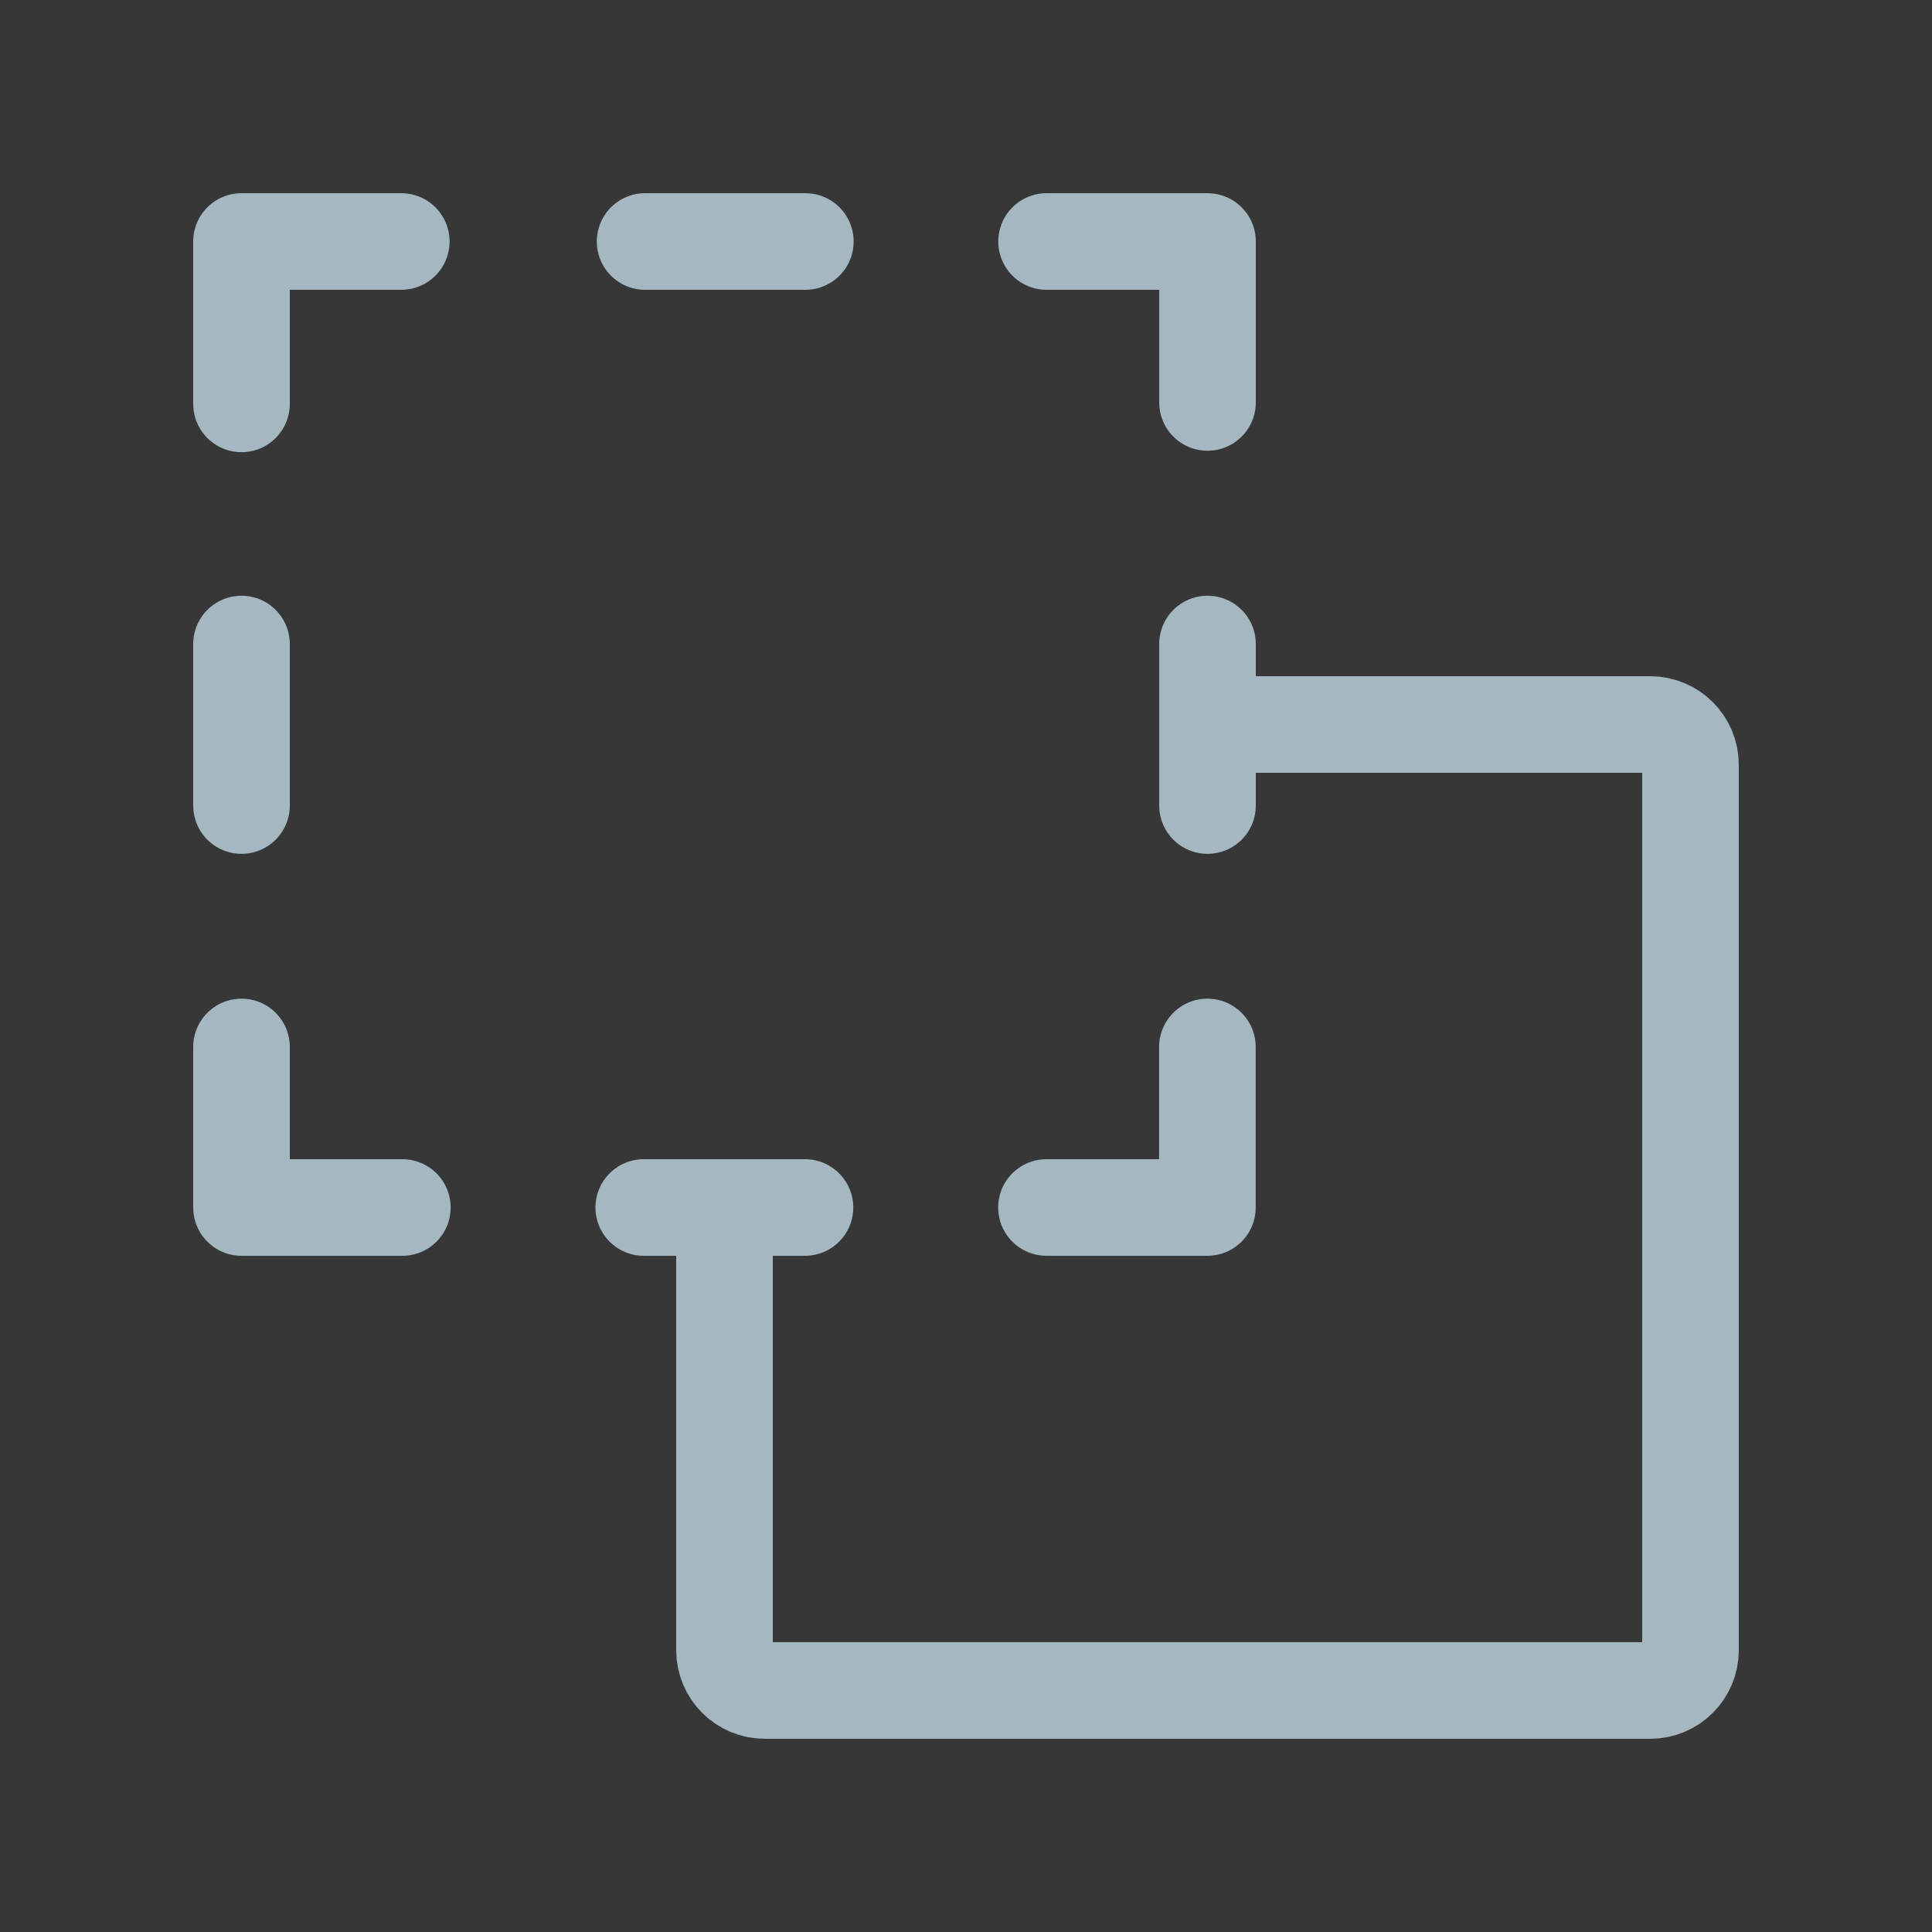 <?xml version="1.0" encoding="UTF-8"?>
<svg width="20px" height="20px" viewBox="0 0 20 20" version="1.1" xmlns="http://www.w3.org/2000/svg" xmlns:xlink="http://www.w3.org/1999/xlink">
    <rect x="0" y="0" width="20" height="20" fill="#333333" stroke="none"/>
    <title>sent-to-back</title>
    <g id="Page-1" stroke="none" stroke-width="1" fill="none" fill-rule="evenodd">
        <g id="sent-to-back">
            <rect id="Rectangle" fill-opacity="0.01" fill="#FFFFFF" fill-rule="nonzero" x="0" y="0" width="20" height="20"></rect>
            <polygon id="Path" fill-opacity="0.01" fill="#FFFFFF" fill-rule="nonzero" points="20 0 0 0 0 20 20 20"></polygon>
            <path d="M12.5,7.5 L17.083,7.5 C17.313,7.5 17.5,7.687 17.5,7.917 L17.5,17.083 C17.5,17.313 17.313,17.5 17.083,17.5 L7.917,17.5 C7.687,17.5 7.5,17.313 7.5,17.083 L7.5,12.5" id="Path" stroke="#A5B7C0" stroke-linecap="round" stroke-linejoin="round"></path>
            <polyline id="Path" stroke="#A5B7C0" stroke-linecap="round" stroke-linejoin="round" points="4.154 2.5 2.5 2.5 2.5 4.181"></polyline>
            <polyline id="Path" stroke="#A5B7C0" stroke-linecap="round" stroke-linejoin="round" points="4.165 12.5 2.5 12.5 2.5 10.838"></polyline>
            <polyline id="Path" stroke="#A5B7C0" stroke-linecap="round" stroke-linejoin="round" points="10.833 12.5 12.499 12.5 12.499 10.838"></polyline>
            <polyline id="Path" stroke="#A5B7C0" stroke-linecap="round" stroke-linejoin="round" points="10.834 2.5 12.5 2.5 12.5 4.166"></polyline>
            <line x1="6.678" y1="2.5" x2="8.337" y2="2.5" id="Path" stroke="#A5B7C0" stroke-linecap="round"></line>
            <line x1="2.5" y1="6.667" x2="2.5" y2="8.339" id="Path" stroke="#A5B7C0" stroke-linecap="round" stroke-linejoin="round"></line>
            <line x1="12.5" y1="6.667" x2="12.5" y2="8.339" id="Path" stroke="#A5B7C0" stroke-linecap="round" stroke-linejoin="round"></line>
            <line x1="6.664" y1="12.5" x2="8.333" y2="12.5" id="Path" stroke="#A5B7C0" stroke-linecap="round" stroke-linejoin="round"></line>
        </g>
    </g>
</svg>